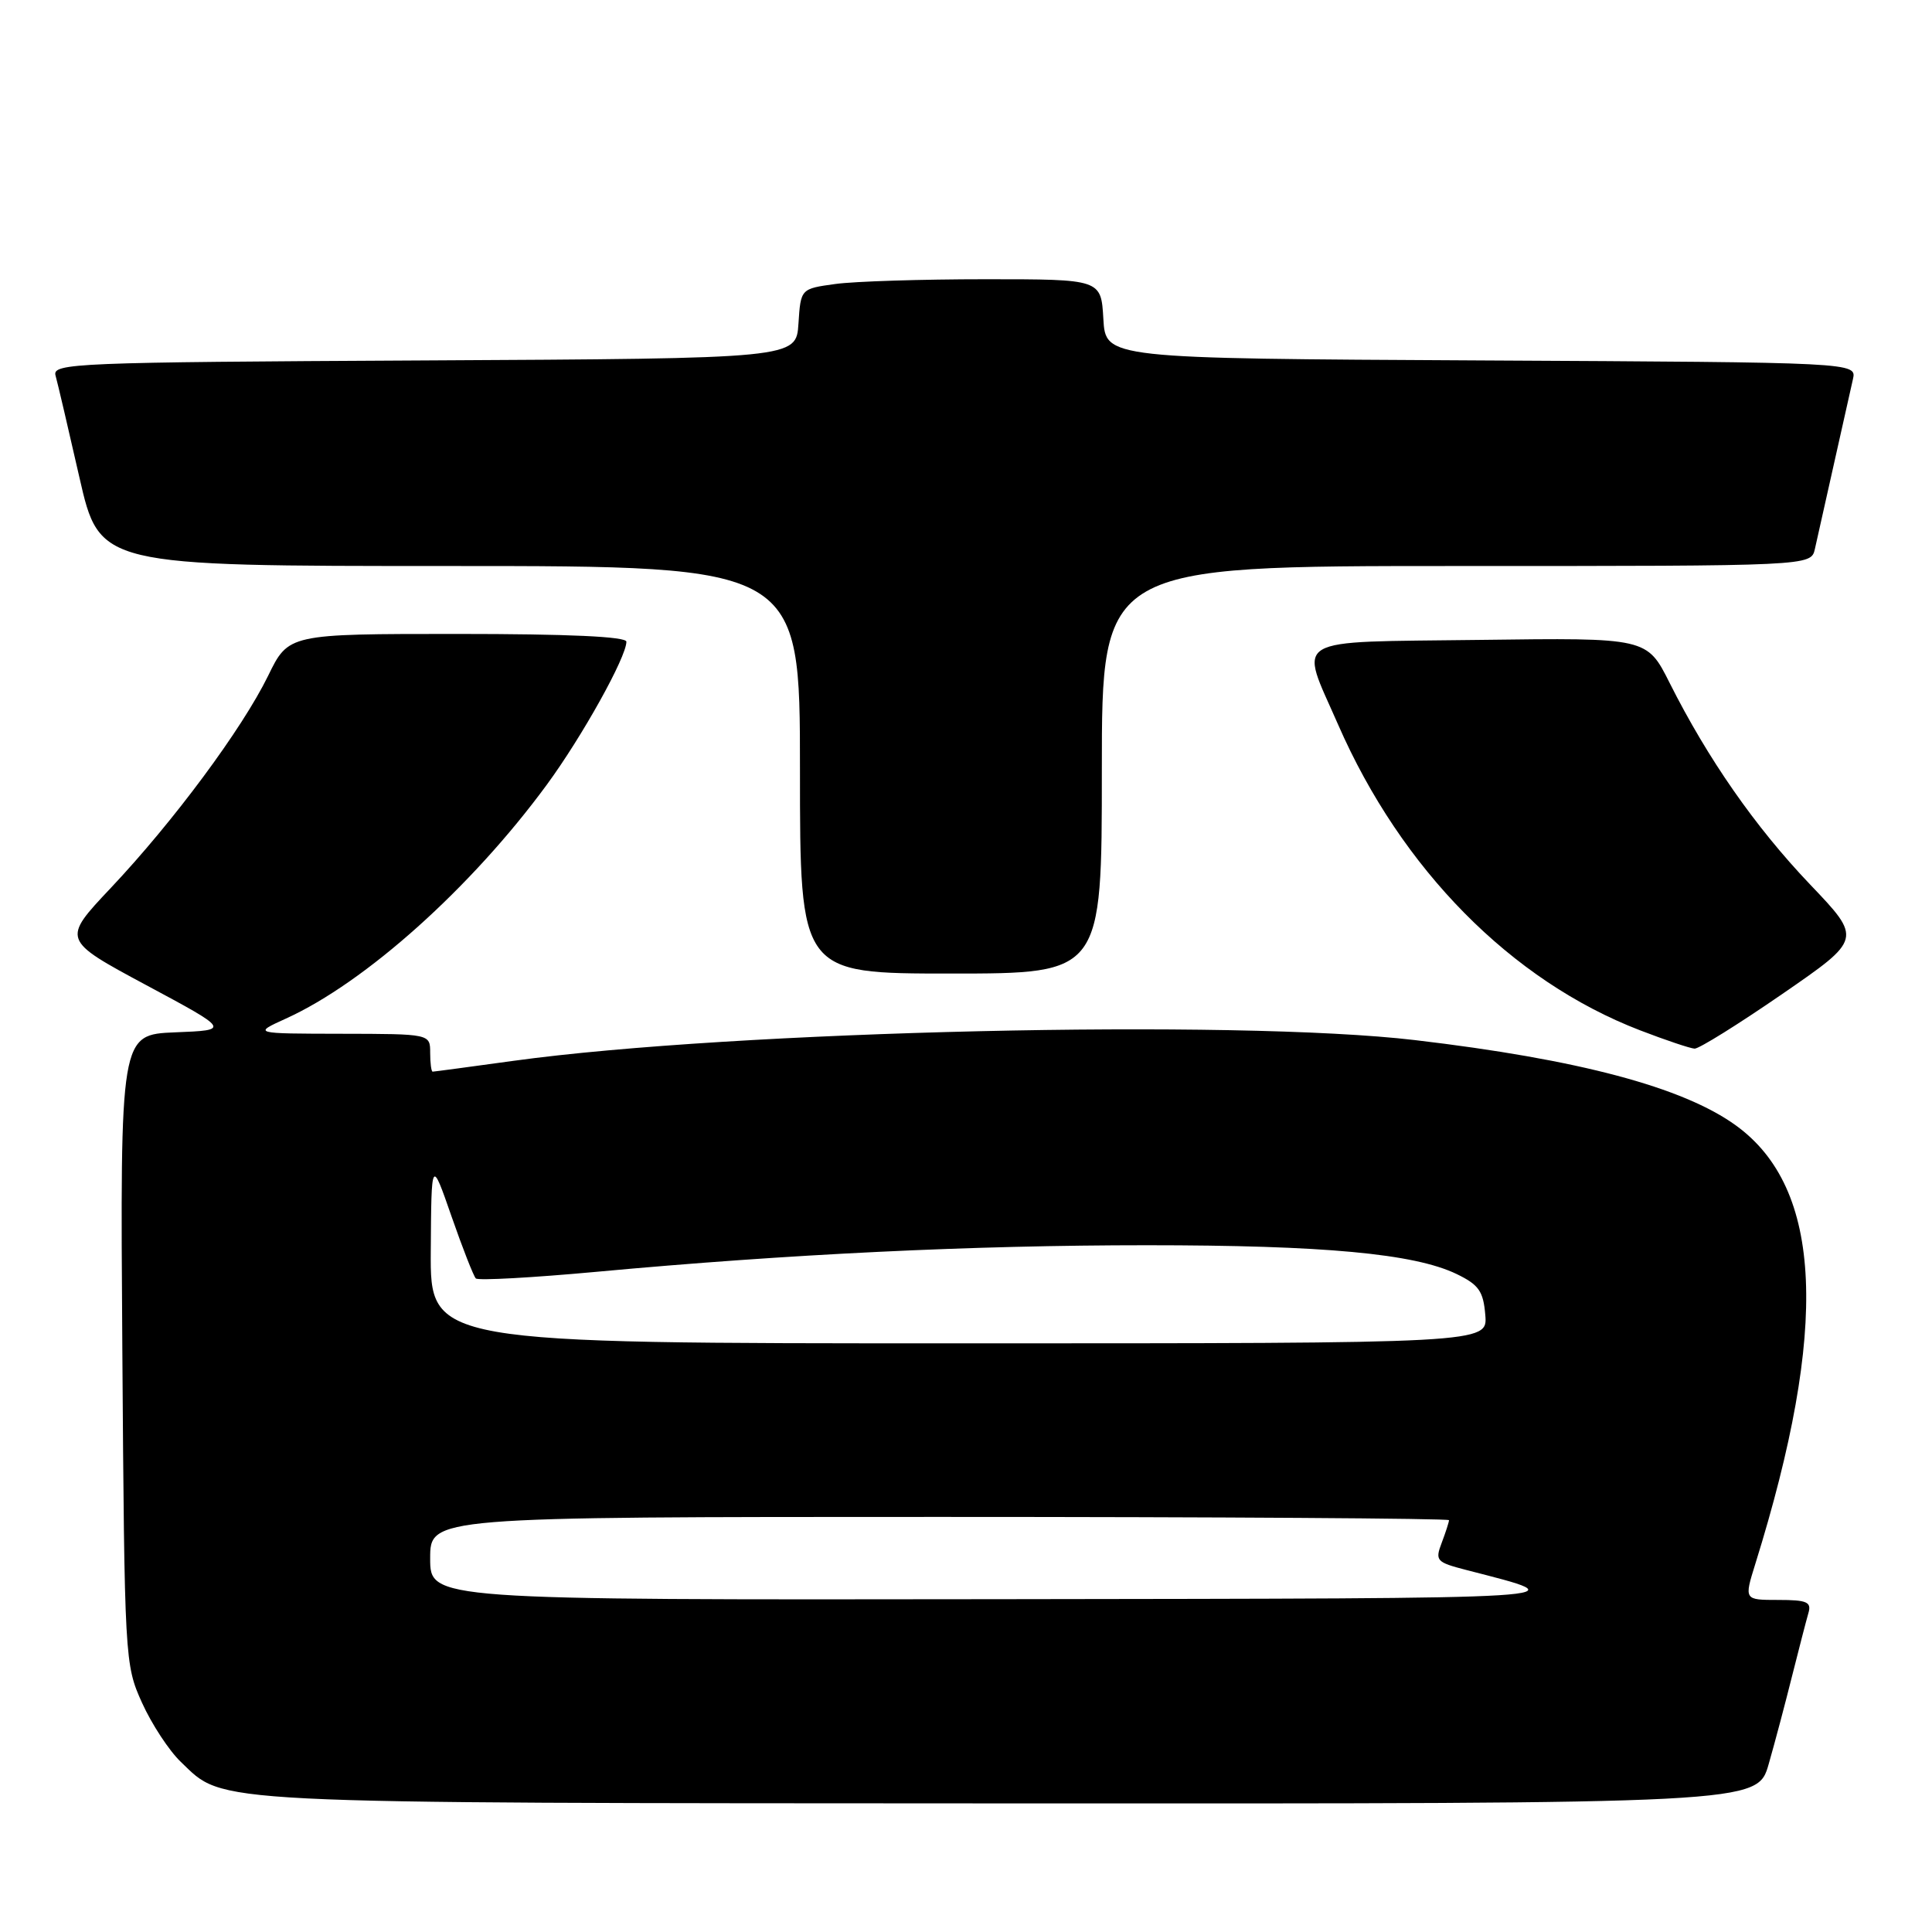 <?xml version="1.0" encoding="UTF-8" standalone="no"?>
<!DOCTYPE svg PUBLIC "-//W3C//DTD SVG 1.1//EN" "http://www.w3.org/Graphics/SVG/1.1/DTD/svg11.dtd" >
<svg xmlns="http://www.w3.org/2000/svg" xmlns:xlink="http://www.w3.org/1999/xlink" version="1.1" viewBox="0 0 256 256">
 <g >
 <path fill="currentColor"
d=" M 234.36 233.75 C 235.19 230.86 236.59 225.57 237.48 222.00 C 238.38 218.43 239.34 214.71 239.62 213.75 C 240.06 212.27 239.45 212.00 235.62 212.00 C 231.10 212.00 231.10 212.00 232.58 207.25 C 242.35 175.91 241.54 157.47 230.02 149.13 C 223.01 144.05 209.15 140.37 187.50 137.82 C 163.78 135.02 97.15 136.56 68.08 140.56 C 62.34 141.35 57.51 142.00 57.33 142.00 C 57.15 142.00 57.00 140.88 57.00 139.50 C 57.00 137.00 57.00 137.00 45.25 136.98 C 33.50 136.96 33.50 136.96 37.90 134.96 C 48.41 130.19 62.44 117.62 72.44 104.00 C 77.12 97.63 83.00 87.07 83.00 85.03 C 83.00 84.35 75.29 84.00 60.62 84.00 C 38.23 84.00 38.23 84.00 35.53 89.54 C 32.07 96.61 22.99 108.85 14.68 117.66 C 8.20 124.53 8.20 124.53 19.35 130.52 C 30.50 136.50 30.50 136.50 23.21 136.79 C 15.92 137.09 15.92 137.09 16.21 178.79 C 16.50 219.98 16.53 220.56 18.82 225.63 C 20.10 228.46 22.41 231.98 23.96 233.46 C 29.84 239.09 26.21 238.91 133.68 238.96 C 232.86 239.00 232.86 239.00 234.36 233.75 Z  M 236.16 131.71 C 246.74 124.42 246.74 124.42 239.82 117.17 C 232.56 109.55 226.30 100.56 221.24 90.50 C 218.23 84.50 218.23 84.50 196.11 84.79 C 170.55 85.12 172.13 84.17 177.30 96.00 C 185.69 115.19 200.27 129.96 217.31 136.52 C 220.71 137.83 223.97 138.92 224.54 138.95 C 225.11 138.98 230.34 135.72 236.16 131.71 Z  M 146.00 102.00 C 146.00 75.00 146.00 75.00 192.98 75.00 C 239.96 75.00 239.96 75.00 240.48 72.75 C 240.76 71.51 241.90 66.45 243.00 61.50 C 244.10 56.55 245.24 51.49 245.52 50.26 C 246.03 48.02 246.03 48.02 196.27 47.76 C 146.50 47.50 146.50 47.50 146.20 42.25 C 145.90 37.00 145.90 37.00 130.59 37.00 C 122.17 37.00 113.21 37.28 110.69 37.63 C 106.10 38.26 106.10 38.26 105.80 42.88 C 105.50 47.50 105.50 47.50 56.19 47.76 C 9.87 48.00 6.90 48.12 7.36 49.76 C 7.63 50.72 9.05 56.79 10.52 63.25 C 13.20 75.00 13.20 75.00 59.60 75.00 C 106.00 75.00 106.00 75.00 106.00 102.00 C 106.00 129.00 106.00 129.00 126.00 129.00 C 146.00 129.00 146.00 129.00 146.00 102.00 Z  M 57.00 206.50 C 57.00 201.00 57.00 201.00 124.50 201.00 C 161.62 201.00 192.00 201.20 192.00 201.43 C 192.00 201.67 191.57 203.01 191.04 204.41 C 190.13 206.80 190.31 207.00 194.29 208.03 C 209.32 211.91 211.37 211.79 132.25 211.90 C 57.00 212.00 57.00 212.00 57.00 206.50 Z  M 57.08 165.75 C 57.16 153.50 57.16 153.50 59.83 161.18 C 61.30 165.40 62.75 169.10 63.05 169.40 C 63.36 169.70 70.56 169.30 79.05 168.52 C 104.49 166.17 128.79 165.00 151.96 165.00 C 175.40 165.00 187.39 166.11 193.00 168.81 C 195.95 170.24 196.55 171.08 196.81 174.25 C 197.12 178.00 197.12 178.00 127.06 178.00 C 57.00 178.00 57.00 178.00 57.08 165.75 Z "/>
</g>
</svg>